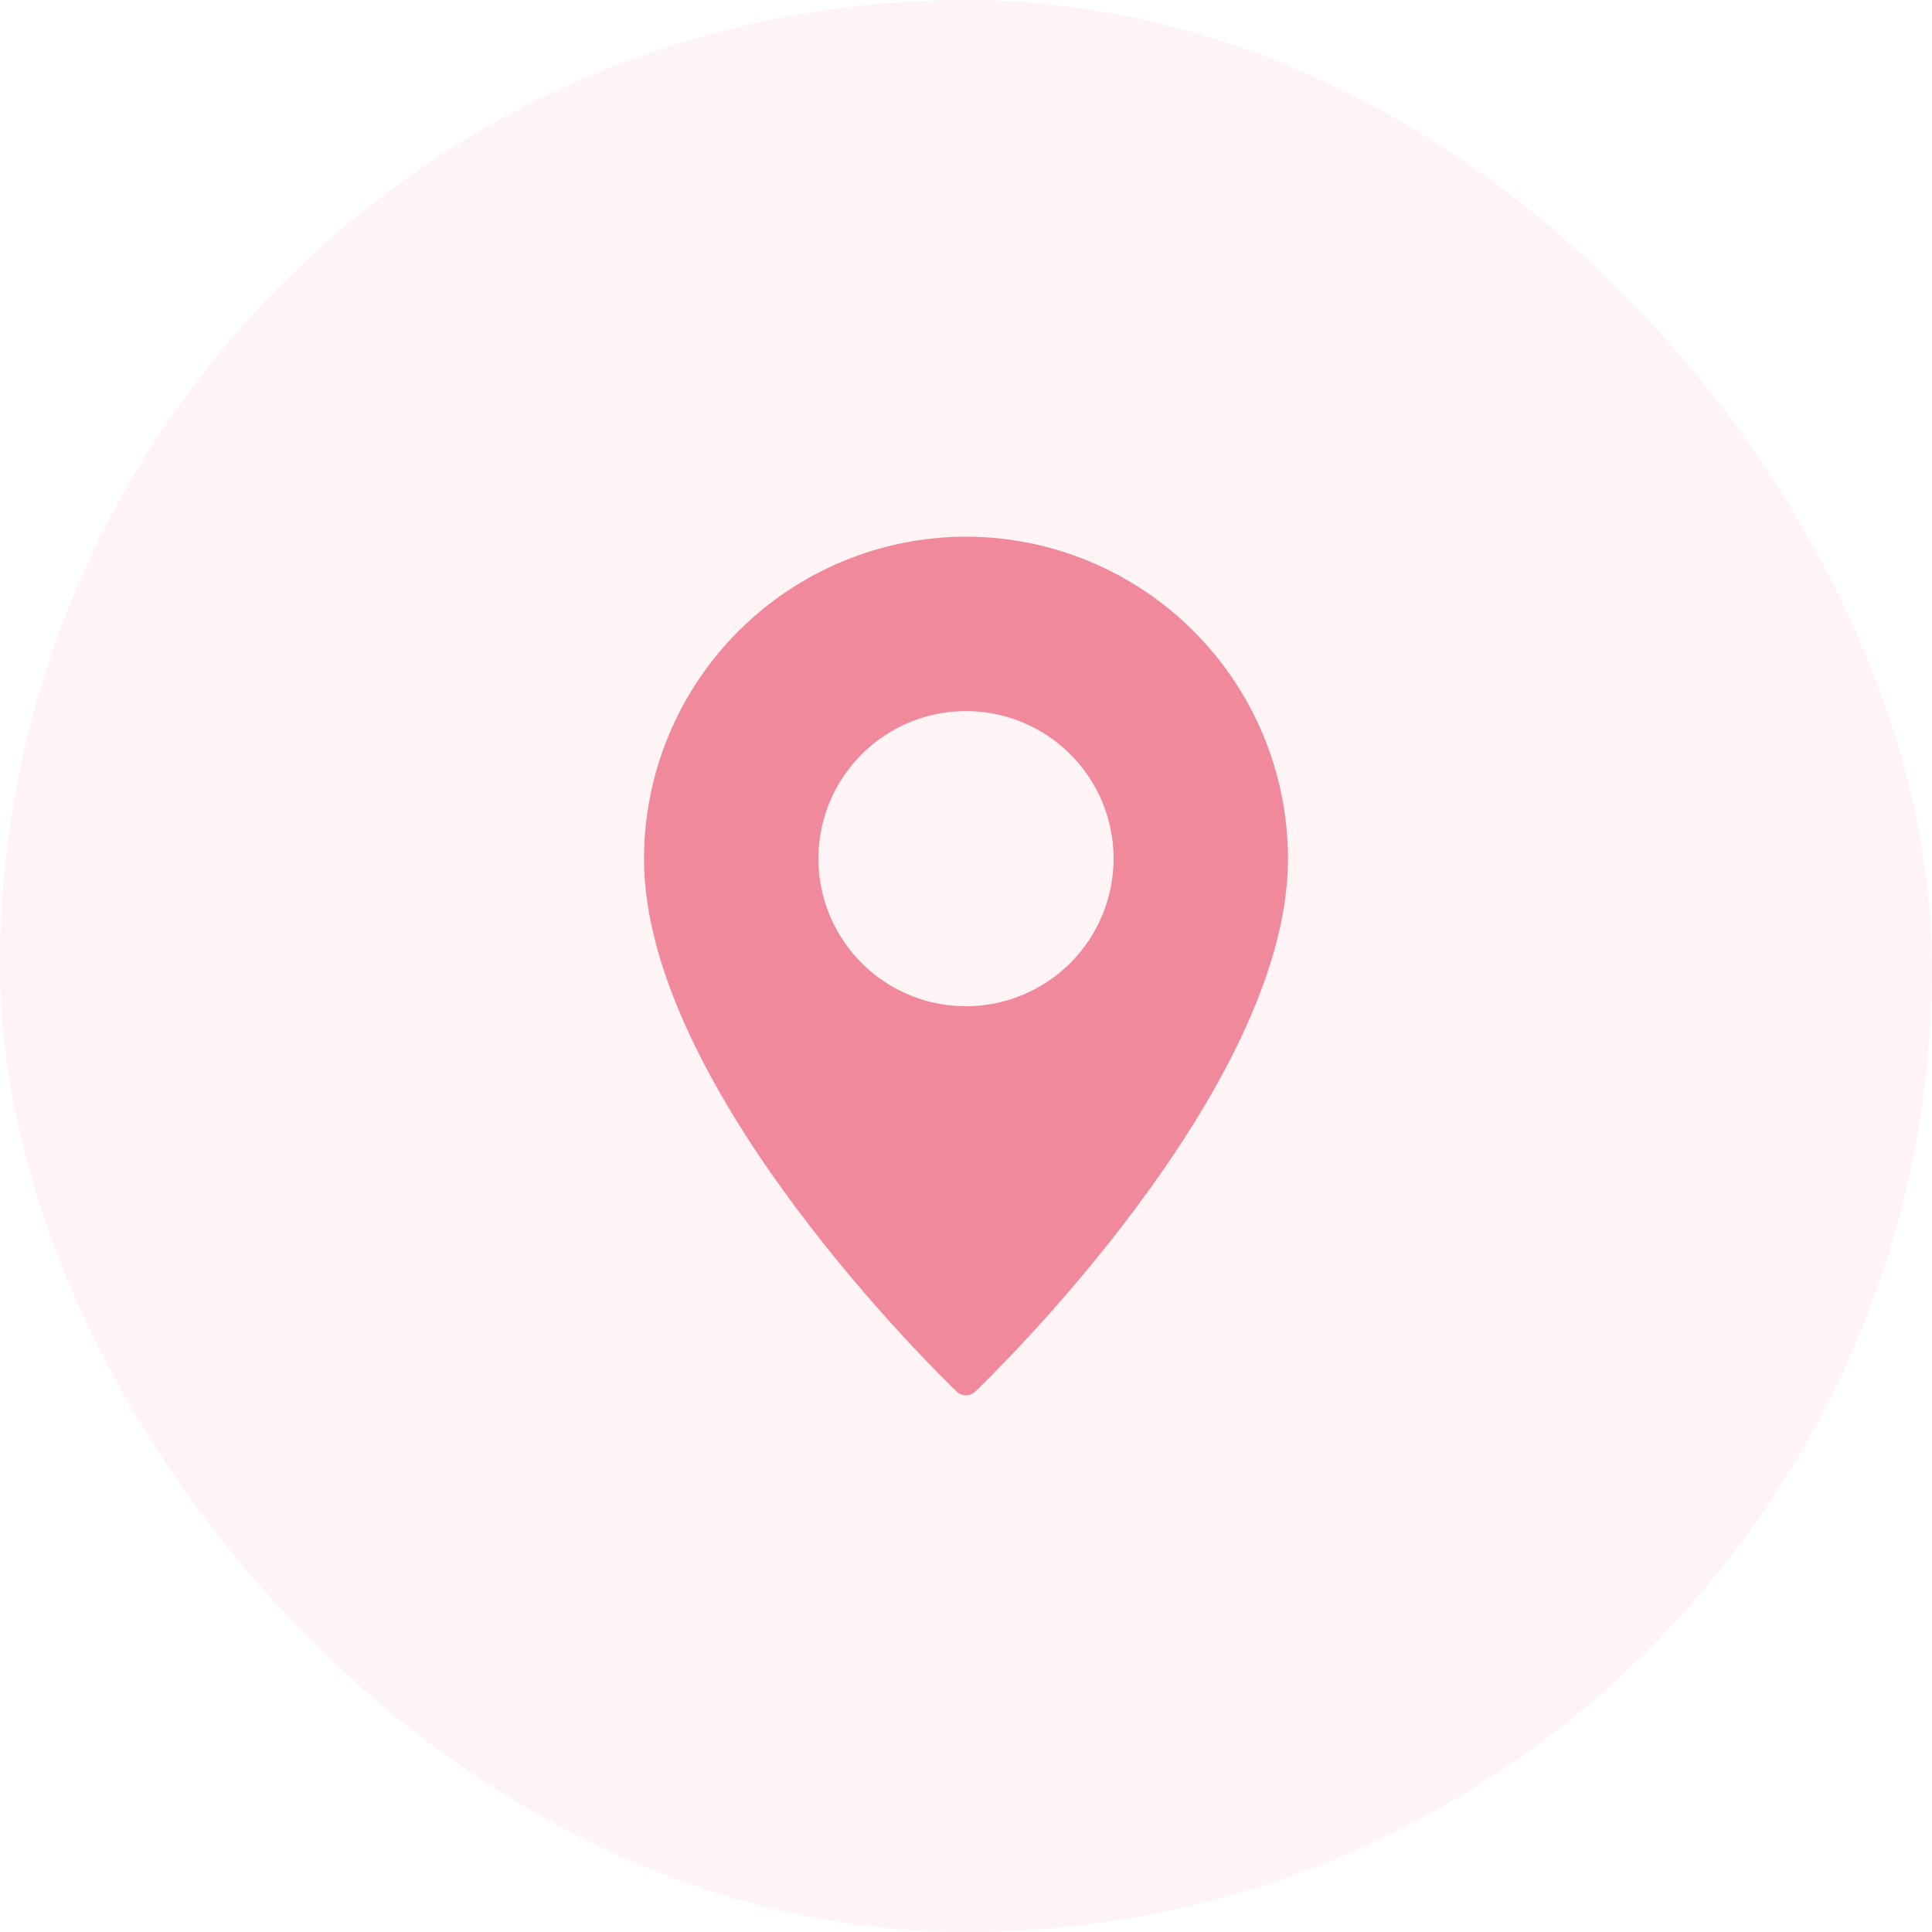 <svg width="36" height="36" viewBox="0 0 36 36" fill="none" xmlns="http://www.w3.org/2000/svg">
<rect width="36" height="36" rx="18" fill="#F0899C" fill-opacity="0.1"/>
<g clip-path="url(#clip0_80_2610)">
<path d="M18 10C16.409 10.002 14.884 10.635 13.76 11.76C12.635 12.884 12.002 14.409 12 16C12 20.308 17.59 25.703 17.828 25.93C17.874 25.975 17.936 26 18 26C18.064 26 18.126 25.975 18.172 25.93C18.41 25.703 24 20.308 24 16C23.998 14.409 23.365 12.884 22.24 11.76C21.116 10.635 19.591 10.002 18 10V10ZM18 18.75C17.456 18.75 16.924 18.589 16.472 18.287C16.02 17.984 15.668 17.555 15.459 17.052C15.251 16.55 15.197 15.997 15.303 15.463C15.409 14.93 15.671 14.44 16.055 14.056C16.44 13.671 16.93 13.409 17.463 13.303C17.997 13.197 18.55 13.251 19.052 13.459C19.555 13.668 19.984 14.02 20.287 14.472C20.589 14.924 20.75 15.456 20.75 16C20.75 16.729 20.46 17.428 19.944 17.944C19.428 18.46 18.729 18.75 18 18.75Z" fill="#F0899C"/>
</g>
<defs>
<clipPath id="clip0_80_2610">
<rect width="16" height="16" fill="white" transform="translate(10 10)"/>
</clipPath>
</defs>
</svg>
